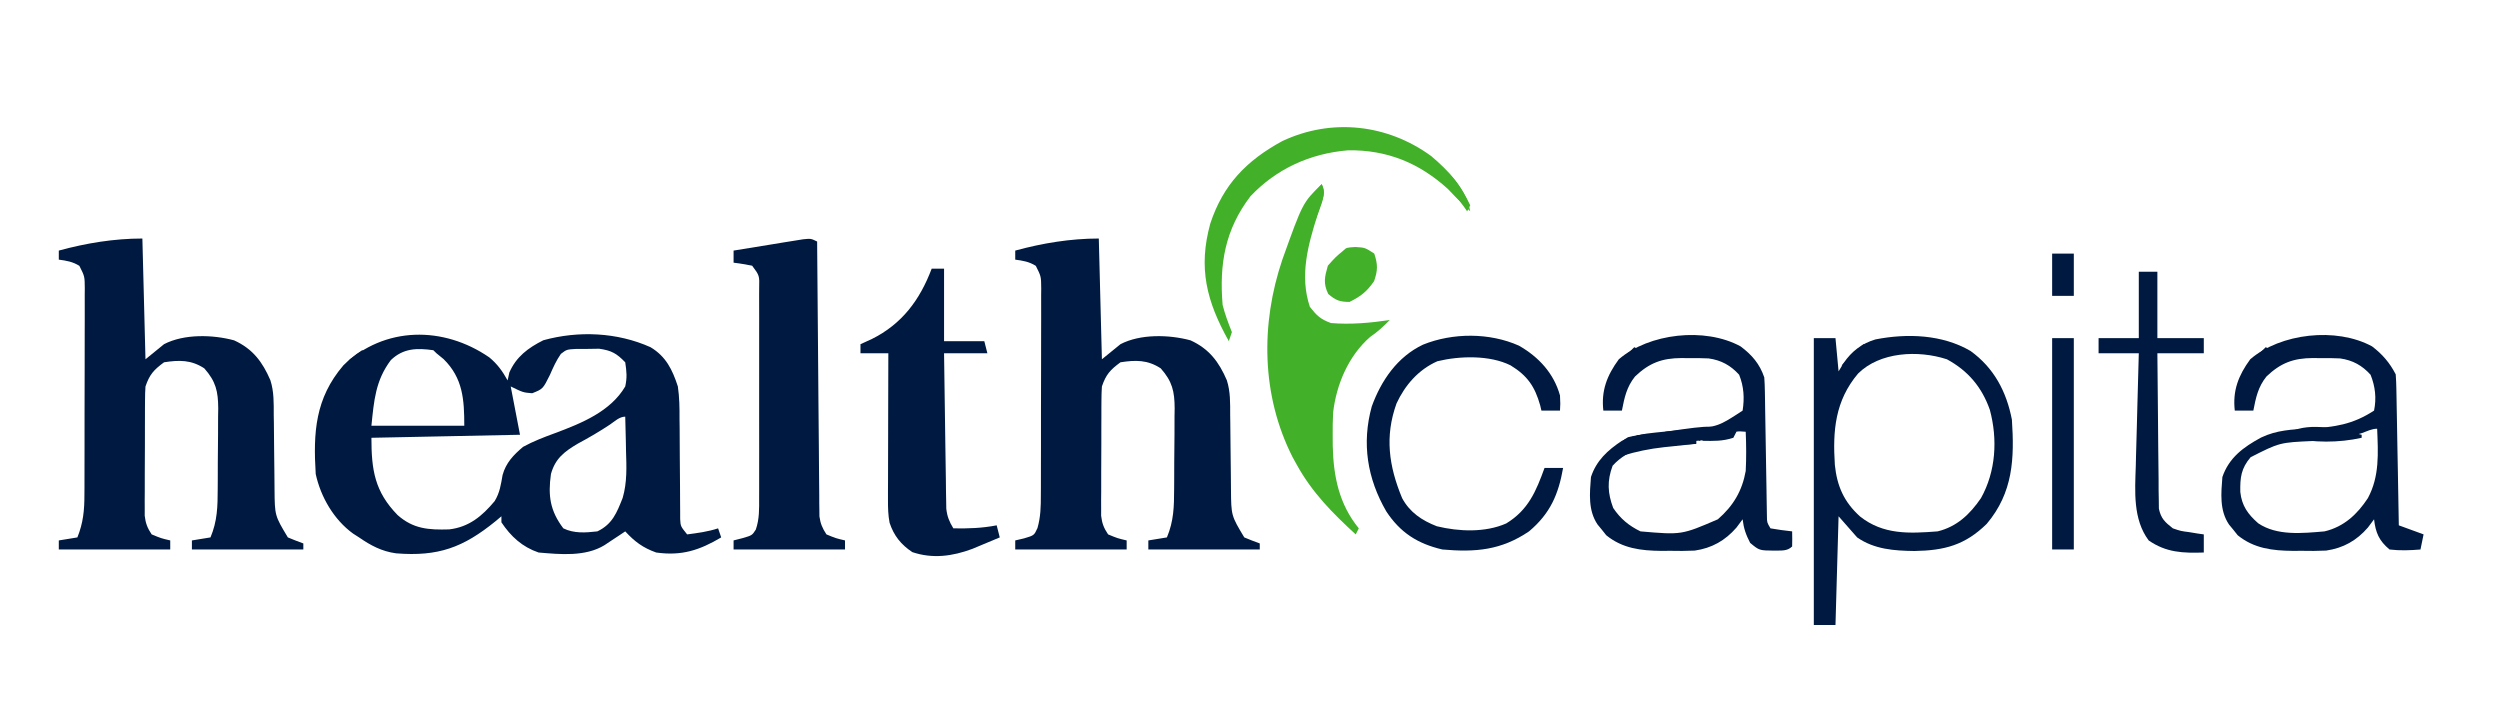 <svg width="167" height="48" viewBox="0 0 167 48" fill="none" xmlns="http://www.w3.org/2000/svg">
<path d="M32.685 23.873C33.239 24.332 33.561 24.792 33.909 25.412C33.967 25.15 33.967 25.15 34.025 24.883C34.483 23.834 35.27 23.241 36.3 22.727C38.645 22.082 41.227 22.194 43.455 23.193C44.496 23.818 44.918 24.704 45.281 25.815C45.389 26.546 45.396 27.263 45.392 28.001C45.395 28.203 45.397 28.404 45.4 28.613C45.407 29.252 45.409 29.89 45.41 30.529C45.413 31.173 45.418 31.816 45.425 32.459C45.429 32.858 45.431 33.257 45.431 33.656C45.432 33.836 45.433 34.016 45.435 34.201C45.435 34.359 45.435 34.517 45.436 34.68C45.463 35.155 45.463 35.155 45.901 35.698C46.619 35.605 47.281 35.518 47.969 35.294C48.037 35.494 48.105 35.694 48.176 35.899C46.728 36.757 45.533 37.148 43.834 36.908C42.947 36.593 42.393 36.178 41.766 35.496C41.575 35.623 41.575 35.623 41.381 35.754C41.214 35.864 41.047 35.974 40.874 36.088C40.626 36.253 40.626 36.253 40.373 36.422C39.096 37.198 37.427 37.032 35.977 36.908C34.884 36.535 34.124 35.836 33.495 34.891C33.495 34.758 33.495 34.625 33.495 34.487C33.368 34.595 33.24 34.702 33.109 34.812C30.938 36.578 29.276 37.187 26.459 36.963C25.502 36.833 24.762 36.437 23.984 35.899C23.852 35.814 23.719 35.729 23.582 35.641C22.294 34.706 21.421 33.187 21.09 31.664C20.919 28.911 21.048 26.61 22.94 24.405C25.69 21.779 29.625 21.765 32.685 23.873ZM26.11 24.053C25.082 25.414 24.983 26.761 24.811 28.437C26.858 28.437 28.905 28.437 31.014 28.437C31.014 26.703 30.928 25.263 29.632 23.988C29.474 23.859 29.316 23.73 29.154 23.597C29.085 23.53 29.017 23.464 28.947 23.395C27.858 23.238 26.938 23.257 26.11 24.053ZM37.468 23.639C37.159 24.083 36.954 24.539 36.739 25.034C36.268 25.983 36.268 25.983 35.55 26.269C34.943 26.219 34.943 26.219 34.116 25.815C34.321 26.88 34.525 27.945 34.736 29.042C31.461 29.109 28.186 29.175 24.811 29.244C24.811 31.391 25.027 32.837 26.559 34.406C27.609 35.336 28.631 35.403 30.001 35.364C31.335 35.209 32.209 34.472 33.041 33.477C33.388 32.915 33.46 32.368 33.573 31.73C33.798 30.915 34.297 30.394 34.943 29.849C35.632 29.472 36.349 29.199 37.088 28.929C38.847 28.272 40.786 27.487 41.766 25.815C41.898 25.205 41.86 24.844 41.766 24.202C41.193 23.609 40.852 23.412 40.02 23.295C39.643 23.301 39.643 23.301 39.259 23.307C39.007 23.307 38.755 23.307 38.495 23.308C37.855 23.344 37.855 23.344 37.468 23.639ZM40.745 28.361C40.047 28.826 39.34 29.237 38.6 29.635C37.685 30.173 37.089 30.637 36.804 31.664C36.599 33.104 36.742 34.121 37.631 35.294C38.35 35.645 39.119 35.585 39.905 35.496C40.914 35.015 41.206 34.237 41.594 33.263C41.897 32.223 41.852 31.199 41.818 30.126C41.814 29.904 41.81 29.683 41.806 29.454C41.797 28.913 41.783 28.373 41.766 27.832C41.377 27.832 41.055 28.154 40.745 28.361Z" fill="#001940"/>
<path d="M9.511 15.933C9.613 19.926 9.613 19.926 9.718 24C10.127 23.667 10.537 23.334 10.958 22.991C12.288 22.3 14.199 22.347 15.635 22.734C16.879 23.299 17.537 24.176 18.063 25.402C18.306 26.161 18.286 26.923 18.286 27.712C18.29 27.979 18.29 27.979 18.295 28.252C18.303 28.818 18.308 29.384 18.311 29.949C18.316 30.515 18.322 31.081 18.33 31.647C18.335 31.998 18.338 32.349 18.339 32.699C18.355 34.445 18.355 34.445 19.229 35.899C19.57 36.042 19.914 36.177 20.263 36.302C20.263 36.435 20.263 36.569 20.263 36.706C17.806 36.706 15.35 36.706 12.819 36.706C12.819 36.506 12.819 36.306 12.819 36.101C13.433 36.001 13.433 36.001 14.06 35.899C14.52 34.811 14.54 33.829 14.543 32.672C14.544 32.48 14.546 32.287 14.547 32.089C14.549 31.684 14.55 31.278 14.55 30.873C14.551 30.254 14.558 29.635 14.566 29.017C14.567 28.622 14.568 28.227 14.569 27.832C14.572 27.648 14.575 27.464 14.578 27.274C14.569 26.15 14.428 25.488 13.646 24.605C12.772 24.036 11.986 24.042 10.958 24.201C10.267 24.711 9.991 25.016 9.718 25.815C9.698 26.111 9.689 26.407 9.688 26.704C9.686 26.883 9.685 27.062 9.684 27.247C9.684 27.439 9.683 27.632 9.683 27.831C9.682 28.03 9.682 28.228 9.681 28.433C9.68 28.853 9.679 29.274 9.68 29.694C9.679 30.337 9.675 30.98 9.671 31.623C9.671 32.031 9.67 32.44 9.67 32.848C9.669 33.04 9.667 33.233 9.666 33.431C9.666 33.611 9.667 33.79 9.668 33.975C9.667 34.133 9.667 34.291 9.667 34.453C9.726 34.957 9.846 35.273 10.131 35.697C10.76 35.958 10.76 35.958 11.372 36.101C11.372 36.3 11.372 36.5 11.372 36.706C8.916 36.706 6.459 36.706 3.928 36.706C3.928 36.506 3.928 36.306 3.928 36.101C4.543 36.001 4.543 36.001 5.169 35.899C5.559 34.936 5.643 34.067 5.639 33.043C5.64 32.883 5.641 32.722 5.643 32.557C5.645 32.029 5.645 31.502 5.645 30.974C5.646 30.607 5.646 30.239 5.647 29.872C5.649 29.103 5.649 28.334 5.648 27.565C5.647 26.579 5.65 25.593 5.655 24.607C5.658 23.849 5.658 23.09 5.658 22.332C5.658 21.968 5.659 21.605 5.661 21.241C5.663 20.733 5.662 20.226 5.66 19.719C5.661 19.568 5.663 19.418 5.664 19.262C5.658 18.462 5.658 18.462 5.302 17.759C4.858 17.481 4.448 17.413 3.928 17.344C3.928 17.145 3.928 16.945 3.928 16.739C5.747 16.243 7.621 15.933 9.511 15.933Z" fill="#001940"/>
<path d="M73.4 15.933C73.503 19.926 73.503 19.926 73.607 24C74.017 23.667 74.426 23.334 74.848 22.991C76.177 22.3 78.088 22.347 79.524 22.734C80.768 23.299 81.426 24.176 81.953 25.402C82.195 26.161 82.176 26.923 82.176 27.712C82.18 27.979 82.18 27.979 82.184 28.252C82.192 28.818 82.197 29.384 82.201 29.949C82.206 30.515 82.212 31.081 82.22 31.647C82.225 31.998 82.228 32.349 82.229 32.699C82.245 34.445 82.245 34.445 83.118 35.899C83.459 36.042 83.804 36.177 84.152 36.302C84.152 36.435 84.152 36.569 84.152 36.706C81.696 36.706 79.239 36.706 76.709 36.706C76.709 36.506 76.709 36.306 76.709 36.101C77.323 36.001 77.323 36.001 77.949 35.899C78.409 34.811 78.429 33.829 78.432 32.672C78.434 32.48 78.435 32.287 78.436 32.089C78.439 31.684 78.439 31.278 78.439 30.873C78.44 30.254 78.448 29.635 78.456 29.017C78.457 28.622 78.458 28.227 78.458 27.832C78.461 27.648 78.464 27.464 78.467 27.274C78.459 26.15 78.318 25.488 77.536 24.605C76.661 24.036 75.875 24.042 74.848 24.201C74.156 24.711 73.88 25.016 73.607 25.815C73.587 26.111 73.579 26.407 73.577 26.704C73.576 26.883 73.575 27.062 73.573 27.247C73.573 27.439 73.573 27.632 73.573 27.831C73.572 28.03 73.571 28.228 73.57 28.433C73.569 28.853 73.569 29.274 73.569 29.694C73.568 30.337 73.565 30.98 73.561 31.623C73.56 32.031 73.56 32.44 73.56 32.848C73.558 33.04 73.557 33.233 73.555 33.431C73.556 33.611 73.556 33.79 73.557 33.975C73.557 34.133 73.556 34.291 73.556 34.453C73.615 34.957 73.735 35.273 74.021 35.697C74.65 35.958 74.65 35.958 75.261 36.101C75.261 36.3 75.261 36.5 75.261 36.706C72.805 36.706 70.349 36.706 67.818 36.706C67.818 36.506 67.818 36.306 67.818 36.101C68.014 36.055 68.21 36.009 68.412 35.962C69.077 35.765 69.077 35.765 69.302 35.278C69.516 34.535 69.531 33.831 69.529 33.066C69.53 32.905 69.531 32.745 69.532 32.58C69.535 32.051 69.535 31.523 69.534 30.994C69.535 30.626 69.536 30.258 69.537 29.89C69.538 29.12 69.538 28.35 69.537 27.58C69.536 26.593 69.54 25.605 69.544 24.617C69.547 23.858 69.548 23.099 69.547 22.34C69.547 21.976 69.548 21.611 69.55 21.247C69.553 20.739 69.551 20.23 69.549 19.722C69.55 19.571 69.552 19.42 69.554 19.265C69.547 18.463 69.547 18.463 69.192 17.759C68.748 17.481 68.337 17.413 67.818 17.344C67.818 17.145 67.818 16.945 67.818 16.739C69.636 16.243 71.511 15.933 73.4 15.933Z" fill="#001940"/>
<path d="M54.585 16.134C54.587 16.367 54.589 16.601 54.59 16.841C54.606 19.037 54.624 21.233 54.645 23.429C54.655 24.558 54.665 25.687 54.672 26.816C54.68 27.905 54.69 28.995 54.701 30.084C54.705 30.5 54.708 30.916 54.71 31.331C54.714 31.913 54.719 32.495 54.726 33.077C54.727 33.25 54.727 33.422 54.727 33.6C54.73 33.759 54.732 33.918 54.734 34.081C54.736 34.219 54.737 34.356 54.738 34.498C54.804 34.976 54.938 35.292 55.206 35.697C55.834 35.958 55.834 35.958 56.446 36.1C56.446 36.3 56.446 36.5 56.446 36.706C53.99 36.706 51.533 36.706 49.003 36.706C49.003 36.506 49.003 36.306 49.003 36.1C49.199 36.051 49.395 36.001 49.597 35.949C50.237 35.763 50.237 35.763 50.487 35.379C50.73 34.68 50.714 33.999 50.71 33.269C50.711 33.106 50.712 32.943 50.712 32.776C50.714 32.238 50.713 31.701 50.712 31.164C50.712 30.791 50.712 30.418 50.713 30.044C50.714 29.263 50.713 28.481 50.711 27.7C50.708 26.697 50.71 25.693 50.712 24.69C50.714 23.92 50.713 23.149 50.712 22.379C50.712 22.009 50.712 21.639 50.713 21.269C50.714 20.753 50.713 20.237 50.71 19.721C50.711 19.567 50.712 19.413 50.713 19.255C50.735 18.409 50.735 18.409 50.243 17.748C49.832 17.667 49.418 17.599 49.003 17.546C49.003 17.28 49.003 17.014 49.003 16.739C49.855 16.598 50.708 16.46 51.561 16.323C51.926 16.263 51.926 16.263 52.298 16.201C52.53 16.164 52.762 16.127 53.001 16.089C53.215 16.054 53.429 16.02 53.65 15.984C54.172 15.932 54.172 15.932 54.585 16.134Z" fill="#001940"/>
<path d="M62.236 17.949C62.508 17.949 62.781 17.949 63.063 17.949C63.063 19.547 63.063 21.144 63.063 22.79C63.95 22.79 64.837 22.79 65.751 22.79C65.853 23.189 65.853 23.189 65.957 23.596C65.002 23.596 64.047 23.596 63.063 23.596C63.082 25.133 63.104 26.669 63.128 28.205C63.136 28.728 63.143 29.25 63.15 29.773C63.159 30.524 63.171 31.275 63.184 32.026C63.186 32.26 63.188 32.494 63.191 32.735C63.195 32.953 63.199 33.171 63.203 33.396C63.206 33.587 63.209 33.779 63.212 33.977C63.271 34.504 63.408 34.84 63.683 35.294C64.682 35.311 65.593 35.284 66.578 35.092C66.646 35.358 66.714 35.624 66.784 35.899C66.393 36.064 66.001 36.227 65.608 36.39C65.39 36.482 65.172 36.573 64.947 36.667C63.624 37.16 62.295 37.339 60.943 36.882C60.181 36.375 59.71 35.783 59.424 34.92C59.325 34.404 59.316 33.921 59.317 33.396C59.317 33.178 59.317 32.96 59.317 32.735C59.319 32.501 59.319 32.267 59.321 32.026C59.321 31.785 59.321 31.545 59.322 31.297C59.323 30.528 59.325 29.76 59.328 28.991C59.329 28.47 59.33 27.949 59.331 27.428C59.333 26.151 59.337 24.874 59.341 23.596C58.727 23.596 58.113 23.596 57.48 23.596C57.48 23.397 57.48 23.197 57.48 22.991C57.727 22.879 57.975 22.767 58.23 22.651C60.264 21.639 61.446 20.033 62.236 17.949Z" fill="#001940"/>
<path d="M121.163 22.588C121.64 22.588 122.118 22.588 122.61 22.588C122.678 23.32 122.746 24.052 122.817 24.807C122.928 24.624 123.038 24.441 123.153 24.252C123.681 23.479 124.36 22.945 125.283 22.672C127.416 22.256 129.746 22.345 131.628 23.443C133.201 24.576 134.034 26.162 134.395 28.034C134.567 30.624 134.48 32.898 132.715 34.992C131.266 36.415 129.89 36.775 127.882 36.807C126.523 36.79 125.195 36.694 124.057 35.899C123.443 35.2 123.443 35.2 122.817 34.487C122.748 36.883 122.68 39.279 122.61 41.748C122.132 41.748 121.655 41.748 121.163 41.748C121.163 35.425 121.163 29.103 121.163 22.588ZM124.119 24.954C122.583 26.772 122.419 28.775 122.568 31.056C122.714 32.472 123.179 33.533 124.251 34.5C125.802 35.73 127.536 35.642 129.433 35.496C130.735 35.179 131.593 34.345 132.328 33.277C133.33 31.486 133.449 29.335 132.922 27.378C132.392 25.869 131.477 24.772 130.053 24C128.128 23.374 125.58 23.503 124.119 24.954Z" fill="#001940"/>
<path d="M88.287 12.303C88.638 12.987 88.228 13.686 88.003 14.383C87.37 16.383 86.805 18.43 87.499 20.496C87.957 21.081 88.194 21.319 88.908 21.58C90.229 21.689 91.529 21.571 92.836 21.378C92.415 21.804 92.02 22.178 91.518 22.513C90.067 23.793 89.27 25.683 89.052 27.561C89.024 28.111 89.018 28.656 89.024 29.206C89.025 29.399 89.026 29.593 89.028 29.792C89.073 31.811 89.445 33.68 90.769 35.294C90.7 35.427 90.632 35.561 90.562 35.698C89.01 34.274 87.655 32.907 86.633 31.059C86.538 30.888 86.444 30.717 86.346 30.541C84.255 26.425 84.198 21.643 85.666 17.327C87.024 13.535 87.024 13.535 88.287 12.303Z" fill="#43B02A"/>
<path d="M116.27 23.138C117.034 23.71 117.545 24.306 117.854 25.21C117.877 25.527 117.889 25.844 117.894 26.161C117.897 26.354 117.901 26.546 117.904 26.745C117.907 26.952 117.91 27.159 117.913 27.373C117.918 27.693 117.918 27.693 117.924 28.019C117.94 28.932 117.954 29.845 117.969 30.758C117.979 31.424 117.991 32.09 118.003 32.755C118.006 32.963 118.009 33.171 118.012 33.385C118.015 33.577 118.019 33.769 118.022 33.966C118.025 34.136 118.027 34.305 118.03 34.479C118.035 34.904 118.035 34.904 118.268 35.294C118.748 35.377 119.231 35.445 119.715 35.496C119.724 35.832 119.724 36.169 119.715 36.505C119.374 36.837 118.982 36.764 118.514 36.782C117.52 36.772 117.52 36.772 116.911 36.265C116.627 35.723 116.478 35.291 116.407 34.689C116.271 34.872 116.134 35.056 115.994 35.244C115.247 36.105 114.357 36.615 113.205 36.78C112.65 36.807 112.103 36.806 111.548 36.794C111.27 36.797 111.27 36.797 110.985 36.799C109.619 36.786 108.384 36.64 107.297 35.755C107.203 35.636 107.109 35.517 107.012 35.395C106.915 35.277 106.817 35.158 106.716 35.036C106.076 34.086 106.191 32.956 106.276 31.866C106.636 30.771 107.384 30.08 108.343 29.446C109.105 29.104 109.777 28.968 110.611 28.892C110.844 28.869 111.078 28.845 111.318 28.821C111.807 28.776 112.295 28.73 112.784 28.686C114.776 28.495 114.776 28.495 116.407 27.429C116.537 26.588 116.492 25.825 116.175 25.034C115.613 24.413 114.987 24.063 114.136 23.942C113.685 23.919 113.24 23.918 112.789 23.925C112.561 23.921 112.561 23.921 112.329 23.918C111.025 23.924 110.173 24.241 109.222 25.147C108.657 25.851 108.512 26.561 108.343 27.429C107.934 27.429 107.525 27.429 107.103 27.429C106.954 26.097 107.34 25.089 108.137 24C110.152 22.266 113.88 21.833 116.27 23.138ZM115.616 29.033C115.057 29.295 114.585 29.334 113.968 29.387C113.736 29.41 113.503 29.432 113.264 29.455C112.778 29.499 112.292 29.541 111.807 29.583C110.243 29.736 108.822 29.904 107.723 31.11C107.345 32.125 107.39 32.941 107.762 33.933C108.248 34.653 108.795 35.111 109.584 35.496C112.33 35.734 112.33 35.734 114.753 34.689C115.784 33.795 116.377 32.79 116.614 31.462C116.659 30.586 116.651 29.718 116.614 28.841C116.014 28.794 116.014 28.794 115.616 29.033Z" fill="#001940"/>
<path d="M158.45 23.136C159.14 23.655 159.642 24.244 160.034 25.008C160.059 25.331 160.071 25.656 160.077 25.98C160.083 26.282 160.083 26.282 160.089 26.591C160.093 26.81 160.096 27.028 160.1 27.253C160.104 27.477 160.108 27.7 160.113 27.93C160.126 28.645 160.138 29.36 160.15 30.076C160.159 30.559 160.168 31.043 160.178 31.527C160.2 32.716 160.221 33.904 160.241 35.092C160.787 35.292 161.333 35.492 161.895 35.697C161.827 36.03 161.759 36.363 161.688 36.706C160.989 36.764 160.318 36.791 159.621 36.706C158.914 36.118 158.691 35.58 158.587 34.689C158.45 34.872 158.314 35.055 158.173 35.243C157.427 36.104 156.537 36.614 155.384 36.779C154.83 36.807 154.283 36.806 153.728 36.794C153.449 36.796 153.449 36.796 153.165 36.798C151.799 36.786 150.564 36.639 149.477 35.754C149.383 35.636 149.289 35.517 149.192 35.395C149.094 35.276 148.996 35.158 148.896 35.036C148.257 34.086 148.369 32.954 148.455 31.865C148.898 30.572 149.861 29.865 151.043 29.227C152.086 28.728 153.112 28.683 154.258 28.626C155.954 28.535 157.149 28.363 158.587 27.428C158.757 26.599 158.668 25.816 158.354 25.034C157.793 24.413 157.167 24.062 156.316 23.942C155.865 23.919 155.42 23.917 154.968 23.924C154.741 23.921 154.741 23.921 154.509 23.917C153.205 23.924 152.353 24.24 151.402 25.147C150.837 25.85 150.692 26.56 150.523 27.428C150.114 27.428 149.704 27.428 149.283 27.428C149.134 26.097 149.52 25.088 150.316 24C152.333 22.264 156.057 21.835 158.45 23.136ZM157.781 28.928C156.702 29.282 155.66 29.382 154.529 29.458C152.281 29.558 152.281 29.558 150.342 30.542C149.704 31.292 149.635 31.898 149.652 32.862C149.75 33.783 150.156 34.346 150.846 34.954C152.106 35.804 153.791 35.623 155.279 35.496C156.572 35.192 157.467 34.354 158.173 33.277C158.966 31.812 158.857 30.255 158.794 28.639C158.437 28.639 158.113 28.808 157.781 28.928Z" fill="#001940"/>
<path d="M101.468 23.092C102.796 23.851 103.8 24.947 104.208 26.42C104.234 26.987 104.234 26.987 104.208 27.428C103.799 27.428 103.389 27.428 102.967 27.428C102.925 27.253 102.925 27.253 102.883 27.074C102.53 25.825 102.035 25.092 100.9 24.403C99.512 23.715 97.51 23.768 96.017 24.131C94.752 24.69 93.855 25.729 93.288 26.949C92.495 29.149 92.77 31.131 93.663 33.277C94.174 34.225 94.977 34.763 95.98 35.154C97.455 35.512 99.207 35.587 100.616 34.966C102.094 34.067 102.614 32.805 103.174 31.26C103.584 31.26 103.993 31.26 104.415 31.26C104.104 33.019 103.564 34.296 102.14 35.495C100.283 36.753 98.573 36.902 96.351 36.706C94.682 36.318 93.528 35.568 92.603 34.159C91.334 31.97 90.954 29.614 91.634 27.151C92.256 25.436 93.332 23.841 95.056 23.023C97.046 22.219 99.508 22.215 101.468 23.092Z" fill="#001940"/>
<path d="M142.872 18.151C143.282 18.151 143.691 18.151 144.113 18.151C144.113 19.616 144.113 21.08 144.113 22.588C145.137 22.588 146.16 22.588 147.214 22.588C147.214 22.921 147.214 23.254 147.214 23.597C146.191 23.597 145.168 23.597 144.113 23.597C144.122 25.133 144.137 26.669 144.156 28.206C144.162 28.728 144.166 29.251 144.169 29.774C144.174 30.525 144.183 31.275 144.194 32.026C144.194 32.26 144.194 32.495 144.195 32.736C144.199 32.954 144.203 33.172 144.207 33.396C144.209 33.588 144.211 33.779 144.213 33.977C144.351 34.637 144.616 34.877 145.147 35.294C145.677 35.475 145.677 35.475 146.232 35.546C146.417 35.577 146.601 35.607 146.791 35.638C146.931 35.657 147.071 35.677 147.214 35.698C147.214 36.097 147.214 36.496 147.214 36.908C145.831 36.955 144.702 36.913 143.532 36.101C142.47 34.681 142.616 32.807 142.671 31.12C142.676 30.904 142.681 30.687 142.686 30.464C142.703 29.78 142.723 29.096 142.743 28.412C142.755 27.945 142.767 27.478 142.779 27.011C142.808 25.873 142.839 24.735 142.872 23.597C141.985 23.597 141.098 23.597 140.185 23.597C140.185 23.264 140.185 22.931 140.185 22.588C141.072 22.588 141.959 22.588 142.872 22.588C142.872 21.124 142.872 19.66 142.872 18.151Z" fill="#001940"/>
<path d="M95.602 10.424C96.75 11.387 97.927 12.622 98.212 14.117C97.178 13.109 97.178 13.109 96.713 12.617C94.819 10.896 92.659 10.002 90.056 10.041C87.515 10.249 85.263 11.279 83.532 13.109C81.826 15.346 81.444 17.644 81.671 20.37C81.831 21.006 82.047 21.572 82.291 22.185C82.223 22.384 82.155 22.584 82.085 22.79C80.592 20.125 80.03 17.898 80.848 14.931C81.704 12.349 83.244 10.737 85.654 9.426C88.948 7.874 92.678 8.29 95.602 10.424Z" fill="#43B02A"/>
<path d="M137.083 22.588C137.561 22.588 138.039 22.588 138.531 22.588C138.531 27.247 138.531 31.905 138.531 36.706C138.053 36.706 137.576 36.706 137.083 36.706C137.083 32.047 137.083 27.388 137.083 22.588Z" fill="#001940"/>
<path d="M90.536 16.5C91.182 16.538 91.182 16.538 91.802 16.941C92.04 17.669 92.042 18.056 91.789 18.782C91.315 19.468 90.907 19.798 90.148 20.168C89.482 20.168 89.228 20.062 88.727 19.639C88.381 18.926 88.485 18.499 88.701 17.748C89.218 17.168 89.218 17.168 89.735 16.739C89.942 16.538 89.942 16.538 90.536 16.5Z" fill="#43B02A"/>
<path d="M137.083 16.941C137.561 16.941 138.039 16.941 138.531 16.941C138.531 17.873 138.531 18.805 138.531 19.765C138.053 19.765 137.576 19.765 137.083 19.765C137.083 18.833 137.083 17.901 137.083 16.941Z" fill="#001940"/>
<path d="M111.406 29.017C111.589 29.018 111.772 29.02 111.96 29.022C112.408 29.027 112.857 29.034 113.306 29.042C113.306 29.241 113.306 29.441 113.306 29.647C112.95 29.683 112.95 29.683 112.588 29.721C112.271 29.755 111.955 29.789 111.639 29.823C111.483 29.839 111.328 29.855 111.167 29.871C110.185 29.979 109.286 30.163 108.343 30.454C108.275 30.32 108.207 30.187 108.137 30.05C108.343 29.445 108.343 29.445 108.747 29.207C109.639 28.973 110.487 28.999 111.406 29.017Z" fill="#001940"/>
<path d="M157.759 29.043C157.759 29.109 157.759 29.176 157.759 29.244C156.221 29.591 154.545 29.578 153.004 29.244C153.004 29.111 153.004 28.978 153.004 28.841C154.363 28.178 156.361 28.679 157.759 29.043Z" fill="#001940"/>
<path d="M95.731 10.69C96.879 11.489 97.626 12.457 98.212 13.715C98.144 13.848 98.076 13.981 98.005 14.118C97.933 14.013 97.86 13.909 97.785 13.8C97.062 12.805 96.37 12.153 95.317 11.496C95.454 11.23 95.59 10.964 95.731 10.69Z" fill="#43B02A"/>
<path d="M110.824 29.042C111.643 29.042 112.462 29.042 113.305 29.042C113.305 29.242 113.305 29.441 113.305 29.647C111.566 29.747 111.566 29.747 109.791 29.849C110.063 29.782 110.336 29.716 110.618 29.647C110.686 29.447 110.754 29.248 110.824 29.042Z" fill="#001940"/>
<path d="M115.58 29.042C115.299 29.03 115.299 29.03 115.012 29.017C114.365 29.041 114.053 29.121 113.513 29.446C113.444 29.379 113.376 29.312 113.306 29.244C112.958 29.197 112.609 29.161 112.259 29.13C111.974 29.105 111.974 29.105 111.683 29.079C111.463 29.061 111.463 29.061 111.238 29.042C111.238 28.976 111.238 28.909 111.238 28.84C114.537 28.364 114.537 28.364 115.58 29.042Z" fill="#001940"/>
<path d="M88.287 12.303C88.579 12.871 88.393 13.144 88.197 13.74C88.138 13.923 88.078 14.107 88.017 14.296C87.946 14.507 87.946 14.507 87.874 14.723C87.737 14.59 87.601 14.457 87.46 14.319C87.256 14.419 87.256 14.419 87.047 14.521C87.307 13.612 87.647 13.01 88.287 12.303Z" fill="#43B02A"/>
<path d="M24.191 23.395C24.328 23.461 24.464 23.528 24.605 23.596C23.922 24.262 23.24 24.927 22.537 25.613C22.537 24.811 22.823 24.587 23.364 24C23.829 23.634 23.829 23.634 24.191 23.395Z" fill="#001940"/>
<path d="M110.114 29.029C110.348 29.034 110.583 29.038 110.825 29.042C110.756 29.242 110.688 29.441 110.618 29.647C110.208 29.713 109.799 29.78 109.377 29.849C109.309 29.649 109.241 29.449 109.17 29.244C109.377 29.042 109.377 29.042 110.114 29.029Z" fill="#001940"/>
<path d="M113.926 28.841C114.608 28.841 115.291 28.841 115.994 28.841C115.925 28.974 115.857 29.107 115.787 29.244C115.069 29.478 114.472 29.46 113.719 29.446C113.787 29.246 113.856 29.047 113.926 28.841Z" fill="#001940"/>
<path d="M151.35 23.193C151.486 23.26 151.623 23.326 151.763 23.395C151.218 23.927 150.672 24.46 150.109 25.009C150.109 24.403 150.109 24.403 150.613 23.874C150.788 23.716 150.963 23.558 151.143 23.395C151.211 23.328 151.28 23.262 151.35 23.193Z" fill="#001940"/>
<path d="M109.17 23.193C109.307 23.26 109.443 23.326 109.584 23.395C109.038 23.927 108.492 24.46 107.93 25.009C107.93 24.403 107.93 24.403 108.434 23.874C108.609 23.716 108.783 23.558 108.963 23.395C109.032 23.328 109.1 23.262 109.17 23.193Z" fill="#001940"/>
<path d="M124.471 22.991C124.607 23.058 124.744 23.124 124.884 23.193C124.407 23.659 123.929 24.125 123.437 24.605C123.3 24.538 123.164 24.471 123.023 24.403C123.506 23.932 123.988 23.462 124.471 22.991Z" fill="#001940"/>
</svg>
